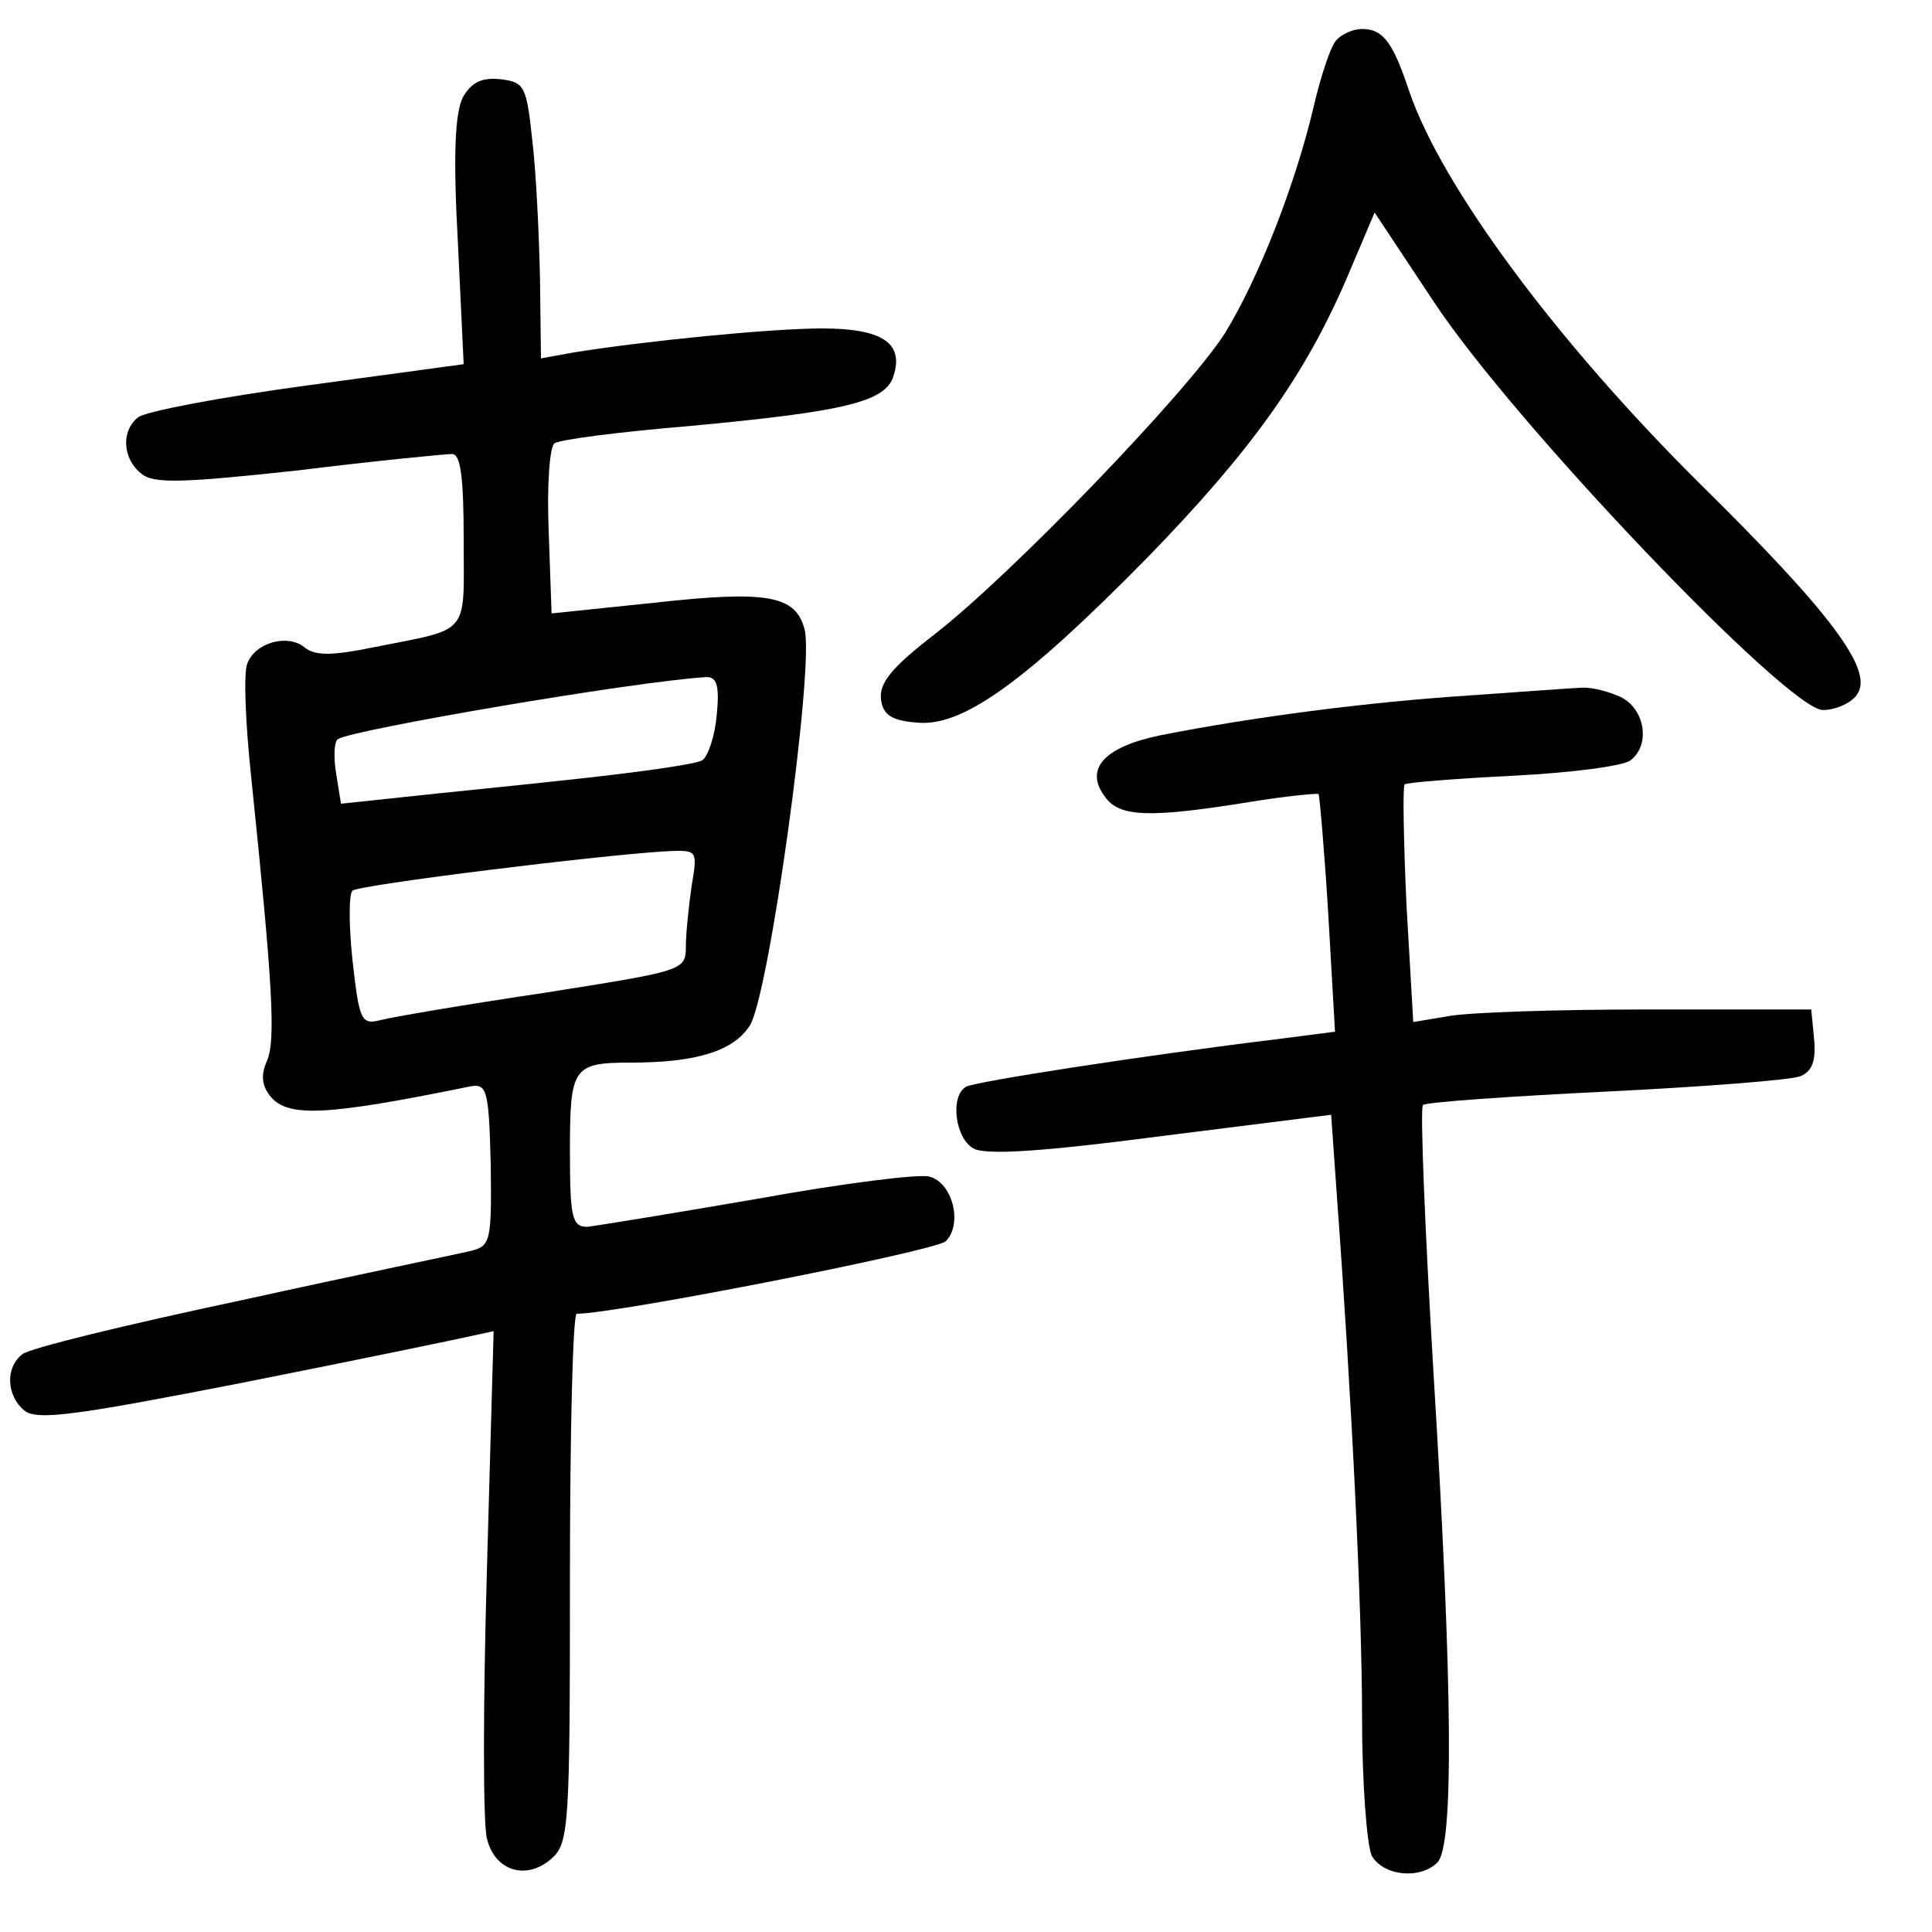 <?xml version="1.0"?>
<svg xmlns="http://www.w3.org/2000/svg" height="200pt" preserveAspectRatio="xMidYMid meet" viewBox="0 0 200 200" width="200pt">
  <g transform="matrix(.1 0 0 -.1 0 200)">
    <path d="m1383 1958c-6-7-16-38-23-68-19-81-57-178-92-235-39-61-221-250-301-312-44-34-57-50-55-67 2-16 11-22 37-24 47-5 112 42 238 170 108 111 164 189 208 292l28 66 61-92c83-126 367-423 403-423 14 0 31 8 36 17 16 25-28 84-164 218-147 146-266 306-300 405-17 51-27 65-49 65-10 0-22-6-27-12z"/>
    <path d="m479 1899c-8-17-10-59-5-150l6-126-162-22c-89-12-168-27-175-33-18-14-16-43 3-58 12-11 42-10 162 3 81 10 153 17 160 17 9 0 12-25 12-89 0-100 8-91-93-111-44-9-61-9-72 0-17 14-51 5-59-17-4-9-2-61 4-117 22-213 26-274 16-295-6-14-5-25 4-36 18-22 58-20 205 10 19 4 21-1 23-80 1-80 0-85-21-90-12-3-119-25-237-51-118-25-221-50-227-56-18-14-16-43 2-58 13-11 54-5 228 29 116 23 222 45 235 48l23 5-7-249c-4-137-4-261 0-276 8-34 41-44 67-21 18 16 19 33 19 291 0 150 3 273 7 273 41 0 371 65 382 75 18 18 7 61-17 67-10 3-90-7-178-23-87-15-167-28-176-29-16 0-18 10-18 79 0 86 3 91 63 91 68 0 106 12 123 38 20 30 67 371 57 410-9 36-39 41-156 28l-106-11-3 85c-2 47 1 88 6 91 5 4 68 12 140 18 161 15 203 25 211 52 11 34-12 49-74 49-53 0-184-13-258-25l-33-6-1 83c-1 46-4 110-8 143-6 56-8 60-33 63-19 2-30-3-39-19zm263-639c-2-22-9-43-15-47s-63-12-127-19c-63-7-145-15-181-19l-66-7-5 31c-3 18-2 34 2 36 17 10 303 59 380 64 12 1 15-8 12-39zm-26-177c-3-21-6-49-6-63 0-25-3-25-148-48-81-12-157-25-168-28-20-5-22-1-29 61-4 37-4 70 0 73 6 6 265 38 329 41 28 1 28 0 22-36z"/>
    <path d="m1520 1280c-106-7-221-22-318-41-59-12-80-35-58-64 15-21 46-22 151-5 37 6 69 9 70 8 1-2 6-58 10-124l7-122-54-7c-148-18-320-45-328-50-17-10-11-54 8-64 13-7 73-3 195 13l175 22 6-85c15-204 26-425 26-539 0-68 5-132 10-143 12-21 50-25 68-7 17 17 16 179-4 506-9 150-14 275-11 278 2 3 88 9 190 14 101 5 192 12 201 16 12 5 16 16 14 38l-3 31h-170c-93 0-186-3-206-7l-36-6-7 121c-3 66-4 122-2 125 3 2 53 6 113 9 59 3 114 10 121 16 22 17 14 57-14 67-14 6-31 9-37 8-7 0-59-4-117-8z"/>
  </g>
</svg>
